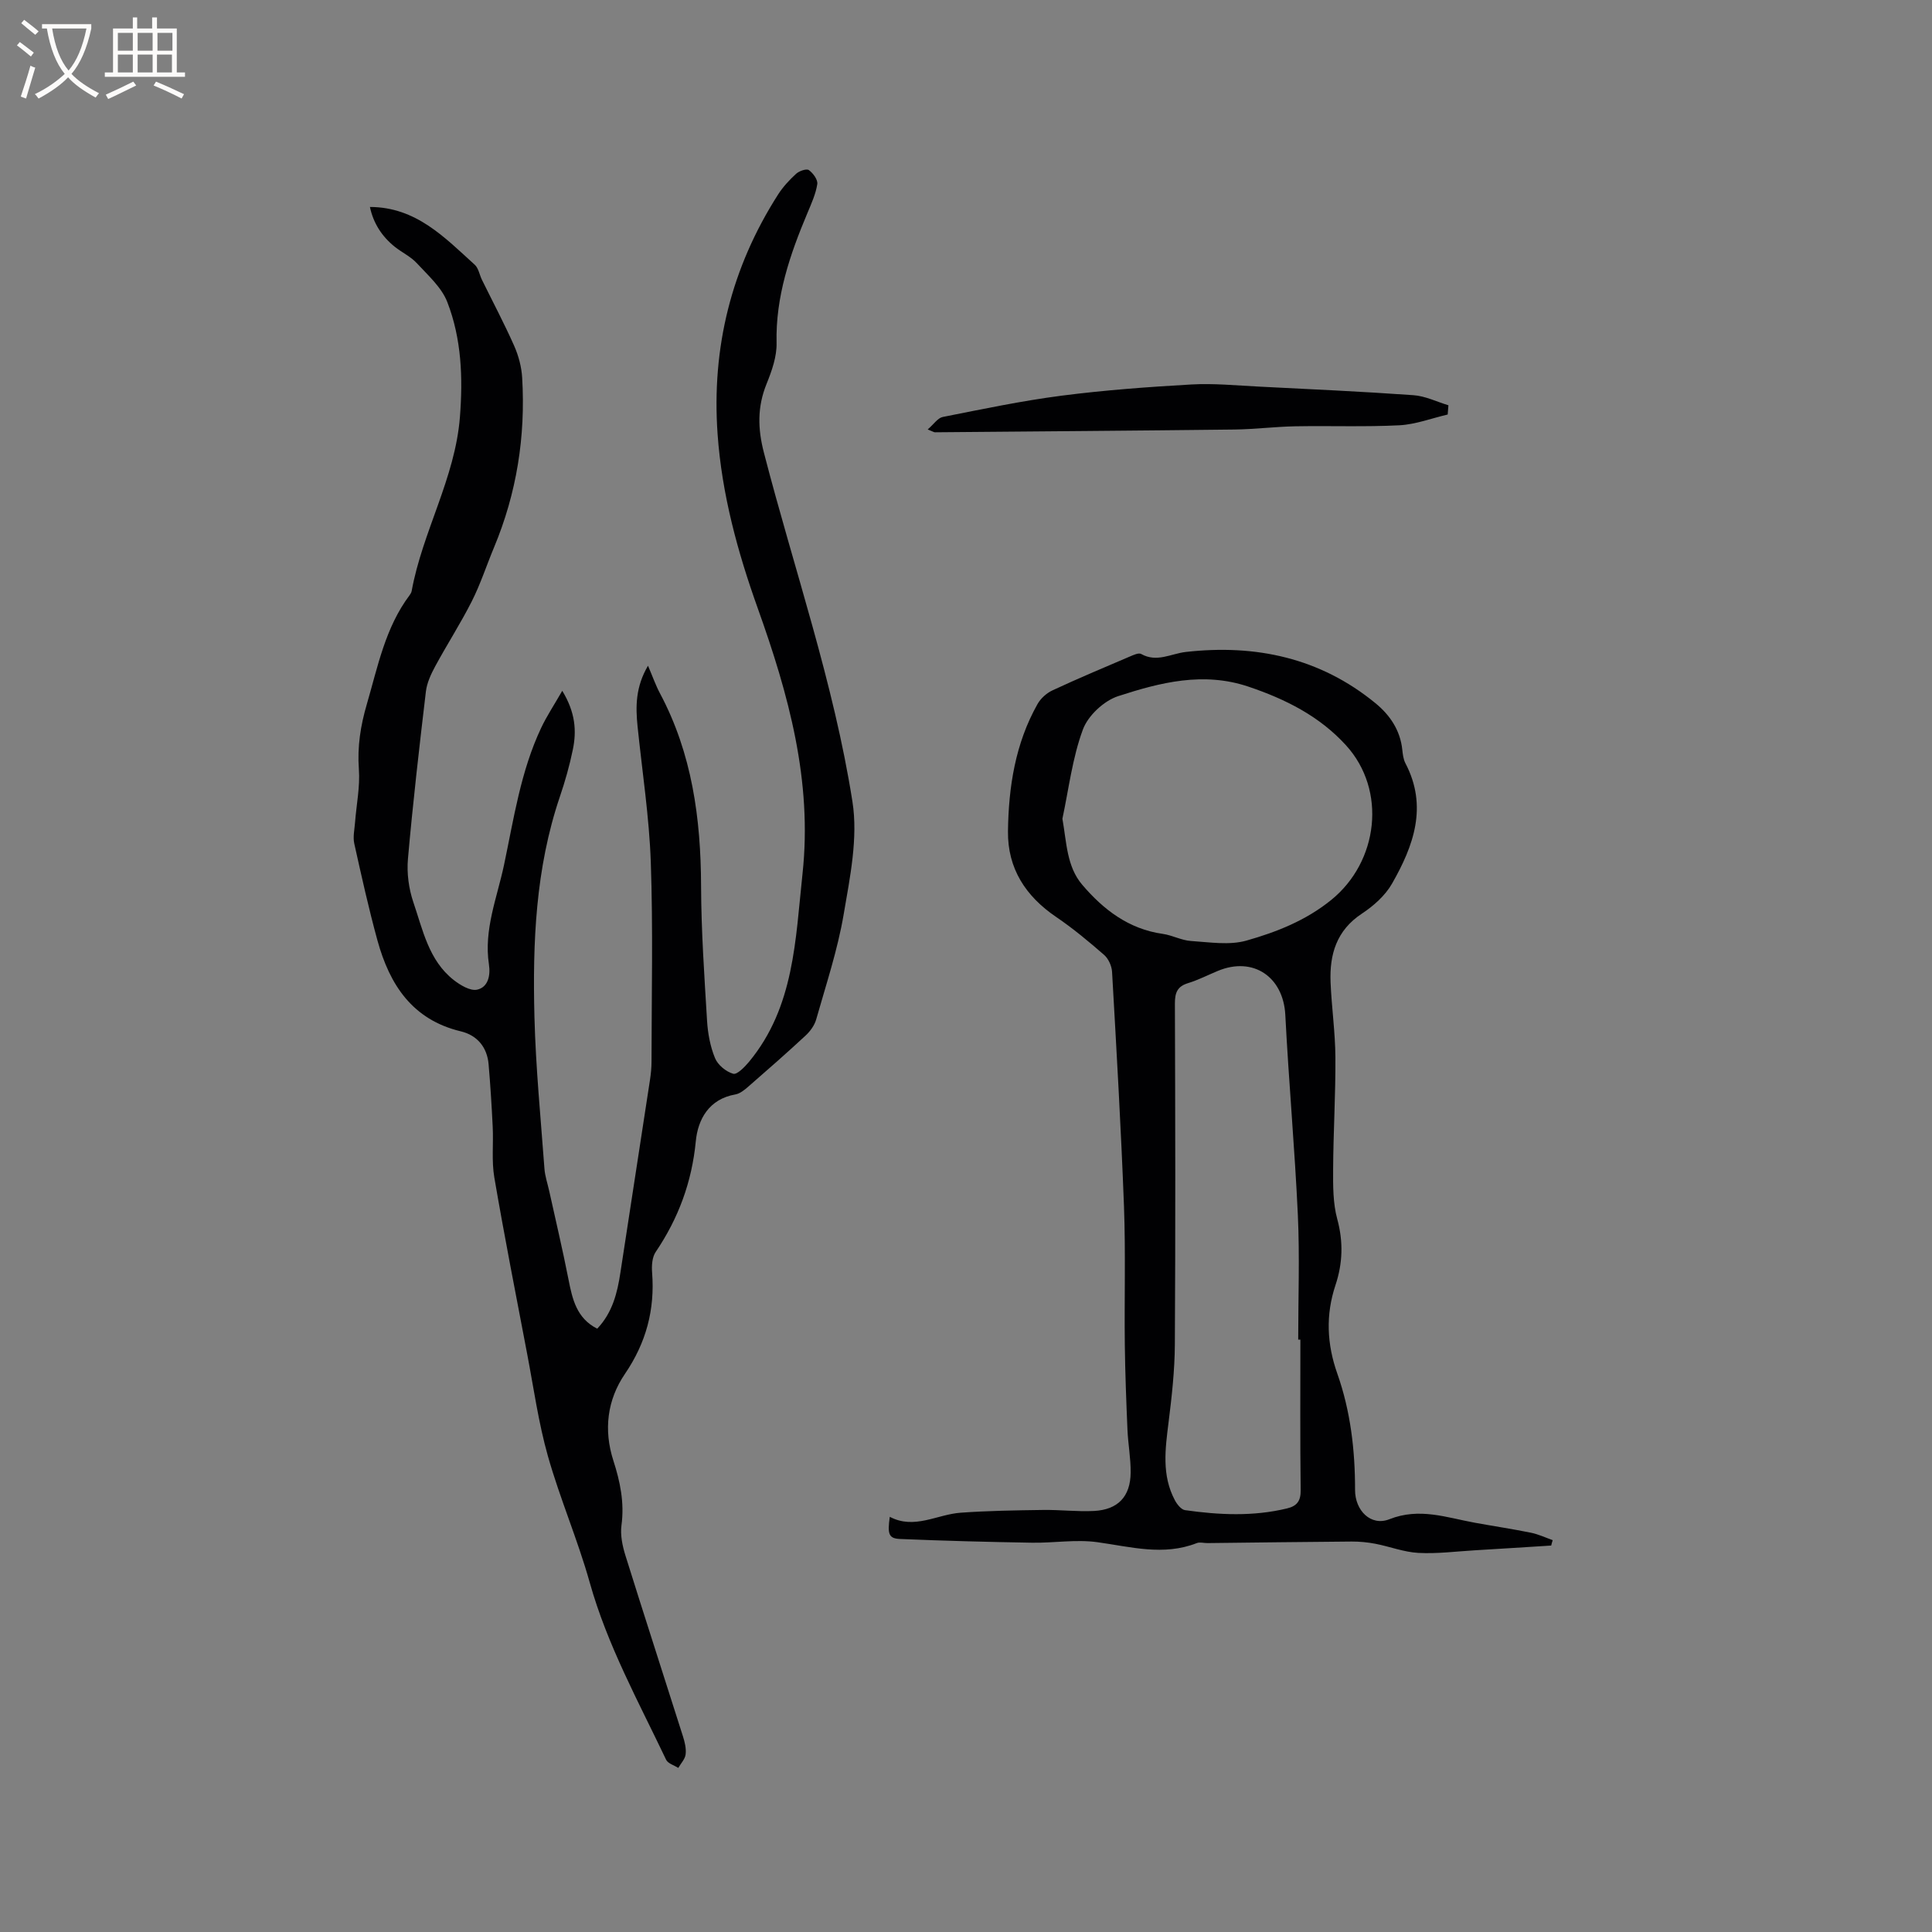<svg enable-background="new 0 0 400 400" viewBox="0 0 400 400" xmlns="http://www.w3.org/2000/svg"><rect x="0" y="0" width="400" height="400" fill="#808080" stroke="none"/><g fill="#010103"><path d="m76.59 42.85c9.55.02 15.46 6.31 21.7 11.96.79.72.98 2.08 1.49 3.12 2.23 4.54 4.61 9.02 6.66 13.64.92 2.07 1.54 4.4 1.67 6.65.72 12.13-1.13 23.87-5.83 35.12-1.55 3.71-2.79 7.57-4.6 11.15-2.32 4.59-5.13 8.94-7.58 13.47-.87 1.61-1.7 3.4-1.92 5.18-1.37 11.55-2.7 23.11-3.72 34.69-.26 2.95.17 6.17 1.12 8.97 1.97 5.75 3.18 12.03 8.34 16.09 1.37 1.07 3.44 2.32 4.86 2.01 2.27-.5 2.8-2.91 2.45-5.22-1.1-7.18 1.68-13.8 3.12-20.59 2.03-9.61 3.45-19.42 7.71-28.43 1.14-2.4 2.62-4.63 4.35-7.64 2.73 4.49 2.99 8.31 2.19 12.18-.68 3.31-1.61 6.59-2.7 9.79-5.02 14.82-5.64 30.16-5.25 45.55.27 10.48 1.3 20.94 2.07 31.4.11 1.57.65 3.1.99 4.65 1.34 6.08 2.78 12.14 3.98 18.25.81 4.14 1.69 8.1 5.96 10.25 3.16-3.33 4.16-7.4 4.8-11.62 2.03-13.29 4.09-26.58 6.12-39.88.19-1.25.32-2.52.32-3.79.01-13.77.33-27.55-.15-41.31-.33-9.39-1.78-18.74-2.74-28.11-.42-4.12-.42-8.16 2.16-12.55.99 2.31 1.6 4.07 2.47 5.7 6.66 12.49 8.47 25.95 8.52 39.89.03 9.32.68 18.64 1.24 27.94.16 2.61.66 5.32 1.65 7.72.58 1.41 2.28 2.81 3.76 3.23.81.23 2.4-1.42 3.3-2.5 9.37-11.34 9.58-25.25 11.05-38.89 2.08-19.24-2.89-37.15-9.25-54.94-4.18-11.68-7.45-23.63-8.33-36.1-1.27-17.92 2.85-34.48 12.53-49.62 1.02-1.59 2.35-3.02 3.74-4.29.64-.58 2.15-1.1 2.63-.75.87.62 1.88 2 1.74 2.9-.32 2.05-1.22 4.02-2.03 5.96-3.63 8.62-6.62 17.33-6.4 26.92.07 2.82-.99 5.81-2.08 8.5-1.92 4.75-1.83 9.25-.54 14.22 6.22 24.07 14.47 47.66 18.33 72.26 1.18 7.5-.5 15.61-1.81 23.29-1.25 7.38-3.65 14.57-5.7 21.8-.35 1.23-1.24 2.45-2.19 3.33-3.89 3.61-7.87 7.1-11.87 10.58-.78.68-1.71 1.44-2.66 1.61-5.49.95-7.77 5.18-8.2 9.68-.82 8.48-3.6 15.97-8.31 22.94-.74 1.09-.85 2.84-.74 4.25.6 7.69-1.23 14.54-5.63 21-3.67 5.38-4.43 11.6-2.39 17.94 1.41 4.36 2.31 8.72 1.68 13.39-.27 2 .19 4.23.8 6.2 3.91 12.53 7.97 25 11.93 37.51.38 1.19.7 2.53.55 3.73-.12.98-.99 1.87-1.52 2.8-.86-.56-2.15-.91-2.52-1.7-5.72-12.03-12.17-23.71-15.81-36.68-2.48-8.85-6.17-17.36-8.67-26.21-1.95-6.9-2.94-14.08-4.29-21.15-2.32-12.17-4.71-24.32-6.8-36.53-.58-3.4-.16-6.97-.33-10.45-.21-4.32-.48-8.64-.85-12.95-.3-3.57-2.39-6.03-5.75-6.83-10.06-2.41-14.74-9.67-17.26-18.81-1.82-6.63-3.31-13.35-4.8-20.06-.31-1.39.05-2.93.16-4.4.28-3.68 1.06-7.39.79-11.02-.34-4.66.35-9.01 1.64-13.42 2.28-7.8 3.82-15.88 8.87-22.6.19-.25.36-.55.42-.85 2.24-12.31 9-23.36 9.99-36.02.64-8.12.34-16.21-2.61-23.81-1.18-3.05-3.99-5.53-6.3-8.04-1.27-1.38-3.09-2.22-4.58-3.41-2.68-2.15-4.44-4.9-5.14-8.24z"/><path d="m321.16 319.99c-5.26.33-10.52.67-15.77.98-3.91.23-7.84.75-11.74.54-2.99-.16-5.92-1.32-8.9-1.89-1.61-.31-3.28-.47-4.92-.46-9.95.07-19.89.21-29.84.32-.74.01-1.56-.25-2.2 0-6.93 2.71-13.71.76-20.62-.19-4.42-.61-9.02.19-13.54.11-9.09-.15-18.19-.39-27.27-.77-2.36-.1-2.65-.98-2.14-4.59 5.1 2.69 9.76-.5 14.68-.85 5.68-.41 11.39-.49 17.09-.57 3.49-.05 7 .38 10.48.21 4.98-.25 7.57-2.96 7.62-7.94.03-2.95-.53-5.9-.66-8.86-.25-5.89-.48-11.79-.55-17.69-.11-9.51.18-19.04-.17-28.55-.61-16.21-1.55-32.4-2.47-48.59-.07-1.21-.75-2.72-1.65-3.5-3.18-2.77-6.44-5.49-9.92-7.85-6.34-4.3-10.07-10.06-9.98-17.74.12-9.17 1.51-18.17 6.11-26.33.66-1.18 1.88-2.28 3.11-2.85 5.28-2.46 10.65-4.72 16-7 .75-.32 1.84-.83 2.36-.53 3.23 1.82 6.17-.07 9.24-.42 14.46-1.63 27.78 1.21 39.24 10.59 2.99 2.44 5.16 5.6 5.58 9.66.1.94.22 1.96.64 2.78 4.7 8.95 1.69 17.14-2.78 24.96-1.41 2.46-3.82 4.6-6.23 6.19-5.26 3.47-6.71 8.45-6.48 14.21.21 5.18.97 10.35 1 15.53.05 7.73-.43 15.46-.47 23.18-.02 3.44-.04 7.03.85 10.3 1.28 4.71 1.14 9.17-.36 13.68-2.06 6.18-1.79 12.21.38 18.35 2.74 7.76 3.68 15.86 3.67 24.07-.01 4.24 3.26 7.58 7.11 6.06 6.24-2.47 11.86-.33 17.72.73 3.85.7 7.73 1.28 11.57 2.06 1.55.31 3.02 1.01 4.52 1.54-.12.36-.22.74-.31 1.12zm-51.93-42.64c-.15 0-.3 0-.45 0 0-8.58.32-17.17-.07-25.73-.64-13.84-1.89-27.65-2.6-41.49-.41-7.89-6.66-12.16-13.98-9.11-2.05.85-4.05 1.88-6.16 2.53-2.25.68-2.72 2.02-2.72 4.22.08 23.53.13 47.05-.01 70.58-.03 5.38-.63 10.77-1.3 16.12-.69 5.52-1.45 10.97 1.31 16.15.45.84 1.31 1.93 2.1 2.04 7.05 1 14.11 1.34 21.13-.36 2.06-.5 2.84-1.56 2.81-3.78-.13-10.4-.06-20.79-.06-31.17zm-49.27-107.84c.88 4.91.87 9.89 4.12 13.69 4.38 5.13 9.61 9.16 16.66 10.15 1.97.28 3.86 1.34 5.83 1.47 3.85.25 7.96.93 11.53-.09 6.21-1.77 12.22-4.12 17.51-8.4 9.79-7.93 11.55-22.73 3.05-32.04-5.49-6.02-12.49-9.53-20.16-12.12-9.36-3.16-18.29-.87-27 1.96-2.95.96-6.26 4.05-7.31 6.94-2.17 5.87-2.91 12.26-4.23 18.44z"/><path d="m299.73 85.82c-3.33.78-6.64 2.05-10 2.23-7.17.36-14.37.08-21.55.21-4.23.08-8.44.62-12.67.67-20.65.24-41.3.39-61.95.57-.19 0-.39-.15-1.49-.59 1.26-1.08 2.08-2.37 3.11-2.58 8.18-1.62 16.35-3.34 24.61-4.41 8.92-1.15 17.91-1.81 26.89-2.32 4.62-.26 9.3.21 13.94.44 10.68.54 21.36 1.02 32.02 1.78 2.45.17 4.83 1.36 7.24 2.09-.05.63-.1 1.27-.15 1.91z"/></g><path d="m6.4 11.7c-1-.8-1.9-1.6-2.9-2.3l.6-.7c.9.7 1.9 1.4 2.9 2.2zm-2.1 8.3c.7-2.1 1.4-4.2 2-6.4.2.1.6.3 1 .4-.7 2.3-1.3 4.4-1.9 6.4zm3-12.8c-1.1-.9-2.1-1.7-2.9-2.4l.6-.7c1 .8 2 1.5 3 2.4zm1.4-1.3v-.9h10.2v.9c-.9 4.2-2.3 7.3-4.1 9.4 1.3 1.4 3.2 2.7 5.7 4-.2.2-.4.5-.7.9-2.5-1.4-4.4-2.7-5.7-4.2-1.4 1.5-3.5 3-6.1 4.4 0 0 0 0-.1-.1-.3-.4-.5-.7-.7-.8 2.7-1.3 4.7-2.8 6.2-4.2-1.8-2.2-3-5.3-3.7-9.4zm9.2 0h-7.1c.6 3.8 1.7 6.7 3.4 8.7 1.7-2 2.9-4.8 3.7-8.7z" fill="#fcfbfa"/><path d="m31.6 3.6h.9v2.3h4.1v9.1h1.7v.9h-16.6v-.9h1.7v-9.1h4.1v-2.3h.9v2.3h3.1v-2.3zm-4 13.3.6.8c-1.9.9-3.8 1.9-5.8 2.8-.2-.3-.3-.6-.5-.9 2-.9 3.9-1.8 5.7-2.7zm-3.2-10.1v3.7h3.1v-3.7zm0 4.5v3.7h3.1v-3.7zm4.1-4.5v3.7h3.1v-3.7zm0 4.5v3.7h3.1v-3.7zm9.1 9.1c-2.1-1.1-4.1-2-5.8-2.7l.5-.8c2.2.9 4.1 1.8 5.8 2.6zm-1.9-13.6h-3.1v3.7h3.1zm-3.2 4.5v3.7h3.1v-3.7z" fill="#fcfbfa"/></svg>